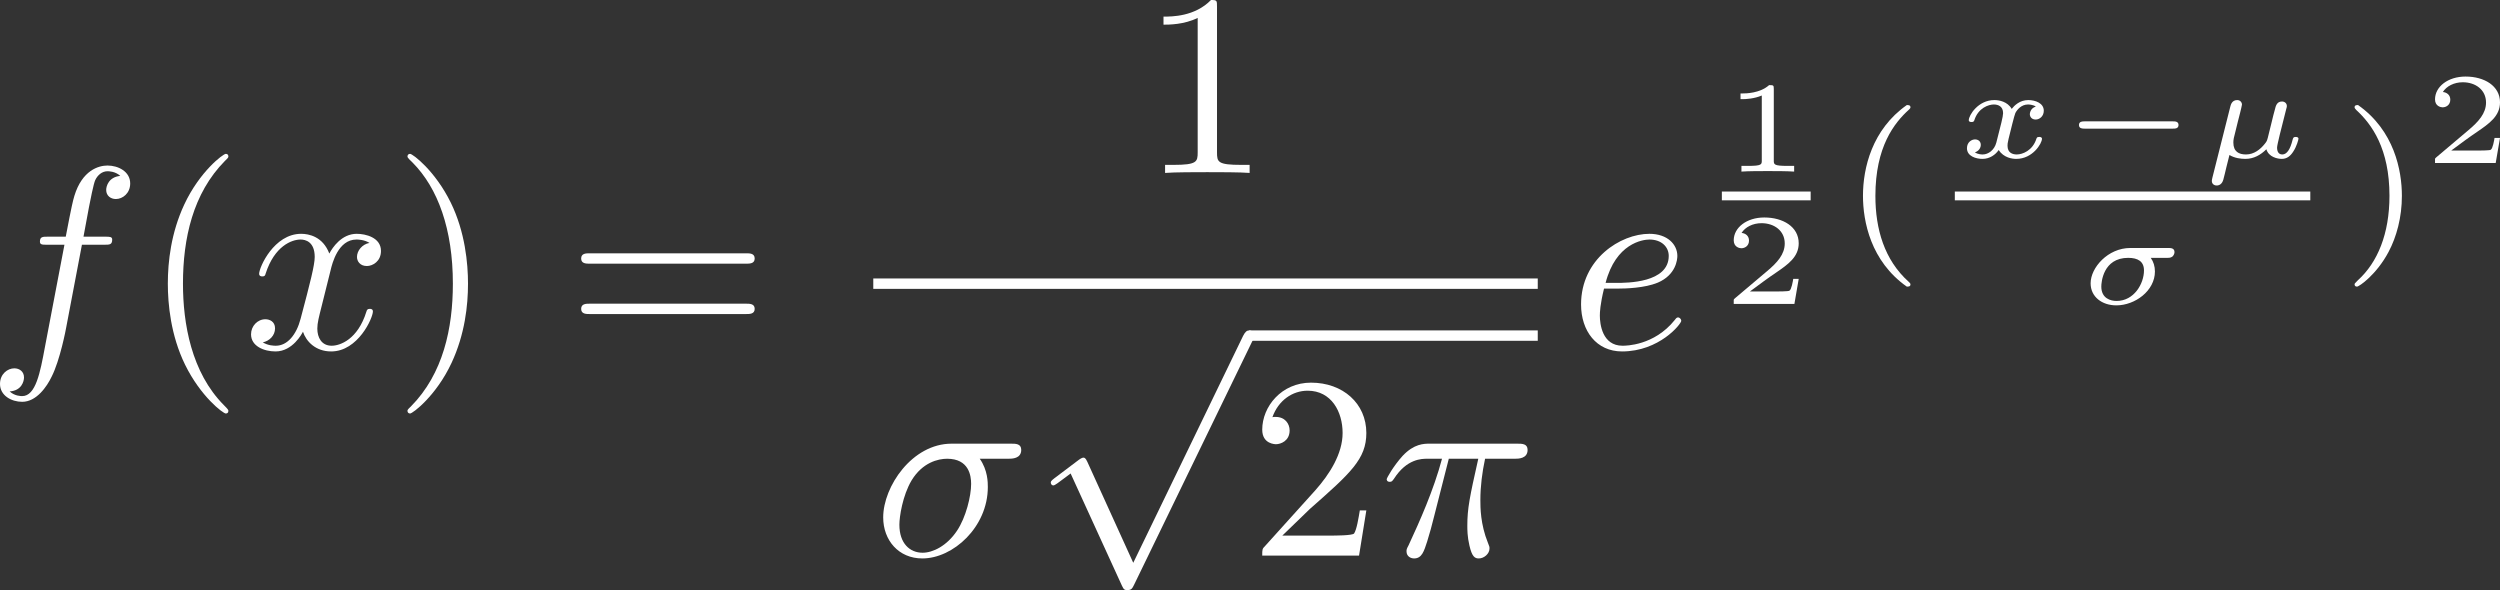 <?xml version="1.0" encoding="UTF-8"?>
<svg xmlns="http://www.w3.org/2000/svg" xmlns:xlink="http://www.w3.org/1999/xlink" width="644pt" height="152pt" viewBox="0 0 644 152" version="1.1">
<rect x="0" y="0" width="644" height="152" fill="#333333" stroke="none"/>
<g id="surface1">
<path style=" stroke:none;fill-rule:nonzero;fill:rgb(100%,100%,100%);fill-opacity:1;" d="M 21.105 63.043 C 23.031 63.043 24.961 63.043 26.887 63.043 C 28.23 63.043 28.902 63.043 28.902 61.703 C 28.902 60.969 28.23 60.969 27.086 60.969 C 25.227 60.969 23.367 60.969 21.508 60.969 C 21.98 58.426 22.449 55.883 22.922 53.344 C 23.188 51.938 24.129 47.188 24.535 46.387 C 25.137 45.117 26.281 44.113 27.691 44.113 C 27.961 44.113 29.711 44.113 30.984 45.316 C 28.027 45.582 27.355 47.926 27.355 48.93 C 27.355 50.465 28.566 51.27 29.844 51.27 C 31.59 51.27 33.539 49.797 33.539 47.258 C 33.539 44.18 30.449 42.641 27.691 42.641 C 25.406 42.641 21.172 43.844 19.156 50.465 C 18.754 51.871 18.551 52.539 16.938 60.969 C 15.391 60.969 13.848 60.969 12.301 60.969 C 11.023 60.969 10.285 60.969 10.285 62.238 C 10.285 63.043 10.891 63.043 12.164 63.043 C 13.645 63.043 15.125 63.043 16.602 63.043 C 14.922 71.848 13.242 80.656 11.562 89.461 C 10.352 95.949 9.207 102.035 5.715 102.035 C 5.445 102.035 3.766 102.035 2.488 100.832 C 5.578 100.633 6.184 98.223 6.184 97.219 C 6.184 95.684 4.973 94.879 3.695 94.879 C 1.949 94.879 0 96.352 0 98.895 C 0 101.902 2.957 103.508 5.715 103.508 C 9.41 103.508 12.098 99.562 13.309 97.02 C 15.461 92.805 17.004 84.711 17.074 84.246 C 18.418 77.176 19.762 70.109 21.105 63.043 Z M 21.105 63.043 "/>
<path style=" stroke:none;fill-rule:nonzero;fill:rgb(100%,100%,100%);fill-opacity:1;" d="M 58.828 105.848 C 58.828 105.648 58.828 105.516 57.688 104.379 C 49.285 95.949 47.133 83.309 47.133 73.074 C 47.133 61.438 49.688 49.797 57.953 41.438 C 58.828 40.633 58.828 40.5 58.828 40.301 C 58.828 39.832 58.559 39.633 58.156 39.633 C 57.484 39.633 51.434 44.18 47.469 52.676 C 44.039 60.031 43.234 67.457 43.234 73.074 C 43.234 78.293 43.973 86.387 47.672 93.941 C 51.703 102.172 57.484 106.52 58.156 106.52 C 58.559 106.52 58.828 106.316 58.828 105.848 Z M 58.828 105.848 "/>
<path style=" stroke:none;fill-rule:nonzero;fill:rgb(100%,100%,100%);fill-opacity:1;" d="M 85.168 69.598 C 85.574 67.855 87.117 61.703 91.824 61.703 C 92.16 61.703 93.773 61.703 95.184 62.574 C 93.301 62.906 91.957 64.578 91.957 66.184 C 91.957 67.254 92.695 68.527 94.512 68.527 C 95.992 68.527 98.141 67.32 98.141 64.648 C 98.141 61.168 94.176 60.23 91.891 60.23 C 87.992 60.23 85.641 63.777 84.832 65.316 C 83.152 60.902 79.523 60.23 77.574 60.23 C 70.582 60.23 66.754 68.859 66.754 70.531 C 66.754 71.203 67.426 71.203 67.559 71.203 C 68.098 71.203 68.297 71.066 68.434 70.465 C 70.719 63.375 75.152 61.703 77.438 61.703 C 78.715 61.703 81.07 62.305 81.07 66.184 C 81.07 68.258 79.926 72.738 77.438 82.105 C 76.363 86.25 74.012 89.059 71.055 89.059 C 70.652 89.059 69.105 89.059 67.691 88.191 C 69.375 87.855 70.852 86.453 70.852 84.578 C 70.852 82.773 69.375 82.238 68.367 82.238 C 66.348 82.238 64.668 83.977 64.668 86.117 C 64.668 89.195 68.031 90.531 70.988 90.531 C 75.422 90.531 77.844 85.852 78.043 85.449 C 78.852 87.922 81.27 90.531 85.305 90.531 C 92.227 90.531 96.059 81.902 96.059 80.23 C 96.059 79.562 95.453 79.562 95.25 79.562 C 94.645 79.562 94.512 79.828 94.379 80.297 C 92.16 87.453 87.59 89.059 85.438 89.059 C 82.816 89.059 81.742 86.922 81.742 84.645 C 81.742 83.176 82.145 81.703 82.883 78.758 C 83.645 75.707 84.406 72.652 85.168 69.598 Z M 85.168 69.598 "/>
<path style=" stroke:none;fill-rule:nonzero;fill:rgb(100%,100%,100%);fill-opacity:1;" d="M 120.559 73.074 C 120.559 67.855 119.82 59.766 116.125 52.207 C 112.09 43.98 106.309 39.633 105.637 39.633 C 105.234 39.633 104.965 39.898 104.965 40.301 C 104.965 40.5 104.965 40.633 106.242 41.84 C 112.828 48.461 116.66 59.094 116.66 73.074 C 116.66 84.512 114.176 96.285 105.84 104.711 C 104.965 105.516 104.965 105.648 104.965 105.848 C 104.965 106.25 105.234 106.52 105.637 106.52 C 106.309 106.52 112.359 101.969 116.324 93.477 C 119.754 86.117 120.559 78.691 120.559 73.074 Z M 120.559 73.074 "/>
<path style=" stroke:none;fill-rule:nonzero;fill:rgb(100%,100%,100%);fill-opacity:1;" d="M 192.121 67.926 C 193.129 67.926 194.406 67.926 194.406 66.586 C 194.406 65.25 193.129 65.25 192.188 65.25 C 178.766 65.25 165.348 65.25 151.926 65.25 C 150.984 65.25 149.707 65.25 149.707 66.586 C 149.707 67.926 150.984 67.926 151.992 67.926 C 165.371 67.926 178.746 67.926 192.121 67.926 Z M 192.188 80.898 C 193.129 80.898 194.406 80.898 194.406 79.562 C 194.406 78.227 193.129 78.227 192.121 78.227 C 178.746 78.227 165.371 78.227 151.992 78.227 C 150.984 78.227 149.707 78.227 149.707 79.562 C 149.707 80.898 150.984 80.898 151.926 80.898 C 165.348 80.898 178.766 80.898 192.188 80.898 Z M 192.188 80.898 "/>
<path style=" stroke:none;fill-rule:nonzero;fill:rgb(100%,100%,100%);fill-opacity:1;" d="M 313.5 1.738 C 313.5 0.133 313.5 0 311.953 0 C 307.785 4.281 301.871 4.281 299.719 4.281 C 299.719 4.973 299.719 5.664 299.719 6.355 C 301.062 6.355 305.031 6.355 308.523 4.613 C 308.523 16.164 308.523 27.715 308.523 39.262 C 308.523 41.672 308.324 42.473 302.273 42.473 C 301.559 42.473 300.84 42.473 300.125 42.473 C 300.125 43.164 300.125 43.855 300.125 44.547 C 302.477 44.348 308.324 44.348 311.012 44.348 C 313.699 44.348 319.547 44.348 321.902 44.547 C 321.902 43.855 321.902 43.164 321.902 42.473 C 321.184 42.473 320.469 42.473 319.75 42.473 C 313.699 42.473 313.5 41.738 313.5 39.262 C 313.5 26.754 313.5 14.246 313.5 1.738 Z M 313.5 1.738 "/>
<path style=" stroke:none;fill-rule:nonzero;fill:rgb(100%,100%,100%);fill-opacity:1;" d="M 396.125 74.41 C 339.07 74.41 282.016 74.41 224.957 74.41 C 224.957 73.52 224.957 72.629 224.957 71.738 C 282.016 71.738 339.07 71.738 396.125 71.738 C 396.125 72.629 396.125 73.52 396.125 74.41 Z M 396.125 74.41 "/>
<path style=" stroke:none;fill-rule:nonzero;fill:rgb(100%,100%,100%);fill-opacity:1;" d="M 259.777 118.172 C 260.648 118.172 263.07 118.172 263.07 115.895 C 263.07 114.289 261.66 114.289 260.449 114.289 C 255.34 114.289 250.23 114.289 245.125 114.289 C 234.973 114.289 227.512 125.328 227.512 133.285 C 227.512 139.172 231.48 143.855 237.594 143.855 C 245.527 143.855 254.465 135.762 254.465 125.461 C 254.465 124.324 254.465 121.113 252.383 118.172 C 254.848 118.172 257.312 118.172 259.777 118.172 Z M 237.664 142.383 C 234.367 142.383 231.68 139.977 231.68 135.16 C 231.68 133.152 232.488 127.668 234.84 123.723 C 237.664 119.105 241.695 118.172 243.98 118.172 C 249.625 118.172 250.164 122.586 250.164 124.656 C 250.164 127.801 248.82 133.285 246.535 136.699 C 243.914 140.645 240.285 142.383 237.664 142.383 Z M 237.664 142.383 "/>
<path style=" stroke:none;fill-rule:nonzero;fill:rgb(100%,100%,100%);fill-opacity:1;" d="M 291.926 144.977 C 287.98 136.305 284.039 127.633 280.094 118.957 C 279.625 117.887 279.289 117.887 279.086 117.887 C 279.02 117.887 278.684 117.887 277.945 118.422 C 275.816 120.027 273.688 121.633 271.559 123.238 C 270.684 123.906 270.684 124.109 270.684 124.309 C 270.684 124.645 270.887 125.043 271.355 125.043 C 271.762 125.043 272.902 124.109 273.641 123.574 C 274.047 123.238 275.055 122.504 275.793 121.969 C 280.207 131.621 284.621 141.277 289.035 150.93 C 289.504 152 289.84 152 290.445 152 C 291.453 152 291.656 151.598 292.125 150.664 C 302.297 129.703 312.469 108.746 322.641 87.789 C 323.113 86.852 323.113 86.586 323.113 86.449 C 323.113 85.781 322.574 85.113 321.77 85.113 C 321.23 85.113 320.762 85.449 320.223 86.52 C 310.789 106.004 301.355 125.492 291.926 144.977 Z M 291.926 144.977 "/>
<path style=" stroke:none;fill-rule:nonzero;fill:rgb(100%,100%,100%);fill-opacity:1;" d="M 396.125 87.789 C 371.348 87.789 346.57 87.789 321.789 87.789 C 321.789 86.898 321.789 86.004 321.789 85.113 C 346.57 85.113 371.348 85.113 396.125 85.113 C 396.125 86.004 396.125 86.898 396.125 87.789 Z M 396.125 87.789 "/>
<path style=" stroke:none;fill-rule:nonzero;fill:rgb(100%,100%,100%);fill-opacity:1;" d="M 330.328 137.969 C 332.703 135.672 335.078 133.375 337.453 131.078 C 347.938 121.848 351.969 118.238 351.969 111.547 C 351.969 103.922 345.922 98.57 337.719 98.57 C 330.125 98.57 325.152 104.727 325.152 110.68 C 325.152 114.426 328.512 114.426 328.715 114.426 C 329.855 114.426 332.207 113.621 332.207 110.879 C 332.207 109.141 331 107.402 328.648 107.402 C 328.109 107.402 327.973 107.402 327.773 107.469 C 329.32 103.121 332.949 100.645 336.848 100.645 C 342.965 100.645 345.855 106.062 345.855 111.547 C 345.855 116.898 342.492 122.184 338.797 126.332 C 334.496 131.102 330.191 135.871 325.891 140.645 C 325.152 141.379 325.152 141.512 325.152 143.117 C 333.465 143.117 341.777 143.117 350.09 143.117 C 350.715 139.238 351.344 135.359 351.969 131.48 C 351.41 131.48 350.852 131.48 350.289 131.48 C 349.953 133.488 349.484 136.43 348.812 137.434 C 348.34 137.969 343.906 137.969 342.426 137.969 C 338.395 137.969 334.359 137.969 330.328 137.969 Z M 330.328 137.969 "/>
<path style=" stroke:none;fill-rule:nonzero;fill:rgb(100%,100%,100%);fill-opacity:1;" d="M 373.211 118.172 C 375.742 118.172 378.273 118.172 380.805 118.172 C 378.586 128.07 377.984 130.945 377.984 135.426 C 377.984 136.43 377.984 138.234 378.52 140.512 C 379.191 143.453 379.934 143.855 380.941 143.855 C 382.285 143.855 383.695 142.652 383.695 141.312 C 383.695 140.91 383.695 140.777 383.293 139.84 C 381.344 135.027 381.344 130.68 381.344 128.805 C 381.344 125.262 381.812 121.648 382.555 118.172 C 385.105 118.172 387.66 118.172 390.215 118.172 C 391.09 118.172 393.508 118.172 393.508 115.895 C 393.508 114.289 392.098 114.289 390.82 114.289 C 383.316 114.289 375.809 114.289 368.305 114.289 C 366.824 114.289 364.27 114.289 361.312 117.434 C 358.961 120.043 357.215 123.121 357.215 123.453 C 357.215 123.52 357.215 124.121 358.02 124.121 C 358.559 124.121 358.691 123.855 359.094 123.32 C 362.387 118.172 366.285 118.172 367.633 118.172 C 368.91 118.172 370.184 118.172 371.461 118.172 C 369.312 126.262 365.684 134.355 362.859 140.445 C 362.32 141.445 362.32 141.582 362.32 142.047 C 362.32 143.32 363.398 143.855 364.27 143.855 C 366.285 143.855 366.824 141.98 367.633 139.508 C 368.574 136.43 368.574 136.297 369.445 132.953 C 370.699 128.023 371.957 123.098 373.211 118.172 Z M 373.211 118.172 "/>
<path style=" stroke:none;fill-rule:nonzero;fill:rgb(100%,100%,100%);fill-opacity:1;" d="M 416.758 74.344 C 418.707 74.344 423.684 74.211 427.043 72.809 C 431.746 70.801 432.086 66.855 432.086 65.918 C 432.086 62.973 429.531 60.23 424.891 60.23 C 417.43 60.23 407.281 66.719 407.281 78.426 C 407.281 85.246 411.246 90.531 417.836 90.531 C 427.445 90.531 433.094 83.441 433.094 82.641 C 433.094 82.238 432.688 81.77 432.285 81.77 C 431.949 81.77 431.816 81.902 431.41 82.438 C 426.102 89.059 418.777 89.059 417.969 89.059 C 412.727 89.059 412.121 83.441 412.121 81.301 C 412.121 80.5 412.188 78.426 413.195 74.344 C 414.383 74.344 415.57 74.344 416.758 74.344 Z M 413.602 72.875 C 416.223 62.707 423.145 61.703 424.891 61.703 C 428.051 61.703 429.867 63.645 429.867 65.918 C 429.867 72.875 419.113 72.875 416.355 72.875 C 415.438 72.875 414.52 72.875 413.602 72.875 Z M 413.602 72.875 "/>
<path style=" stroke:none;fill-rule:nonzero;fill:rgb(100%,100%,100%);fill-opacity:1;" d="M 456.93 22.934 C 456.93 21.93 456.828 21.93 455.719 21.93 C 453.332 24.07 449.602 24.07 448.93 24.07 C 448.738 24.07 448.551 24.07 448.359 24.07 C 448.359 24.562 448.359 25.051 448.359 25.543 C 448.551 25.543 448.738 25.543 448.93 25.543 C 449.703 25.543 451.887 25.441 453.836 24.605 C 453.836 30.18 453.836 35.754 453.836 41.328 C 453.836 42.363 453.836 42.734 450.273 42.734 C 449.715 42.734 449.152 42.734 448.594 42.734 C 448.594 43.223 448.594 43.715 448.594 44.203 C 450.441 44.07 453.434 44.07 455.383 44.07 C 457.332 44.07 460.324 44.07 462.172 44.203 C 462.172 43.715 462.172 43.223 462.172 42.734 C 461.609 42.734 461.051 42.734 460.492 42.734 C 456.93 42.734 456.93 42.363 456.93 41.328 C 456.93 35.195 456.93 29.066 456.93 22.934 Z M 456.93 22.934 "/>
<path style=" stroke:none;fill-rule:nonzero;fill:rgb(100%,100%,100%);fill-opacity:1;" d="M 466.426 51.609 C 458.801 51.609 451.176 51.609 443.551 51.609 C 443.551 50.852 443.551 50.094 443.551 49.336 C 451.176 49.336 458.801 49.336 466.426 49.336 C 466.426 50.094 466.426 50.852 466.426 51.609 Z M 466.426 51.609 "/>
<path style=" stroke:none;fill-rule:nonzero;fill:rgb(100%,100%,100%);fill-opacity:1;" d="M 463.348 71.84 C 462.875 71.84 462.406 71.84 461.938 71.84 C 461.836 72.477 461.5 74.551 460.961 74.883 C 460.691 75.086 457.871 75.086 457.367 75.086 C 455.168 75.086 452.973 75.086 450.777 75.086 C 452.996 73.445 455.484 71.574 457.5 70.234 C 460.523 68.16 463.348 66.223 463.348 62.676 C 463.348 58.395 459.281 56.023 454.477 56.023 C 449.938 56.023 446.609 58.629 446.609 61.906 C 446.609 63.648 448.09 63.949 448.559 63.949 C 449.469 63.949 450.543 63.348 450.543 61.977 C 450.543 60.77 449.668 60.102 448.629 60 C 449.57 58.496 451.52 57.492 453.77 57.492 C 457.027 57.492 459.75 59.434 459.75 62.711 C 459.75 65.52 457.801 67.66 455.215 69.836 C 452.48 72.141 449.746 74.449 447.016 76.758 C 446.68 77.059 446.645 77.059 446.609 77.293 C 446.609 77.625 446.609 77.961 446.609 78.297 C 451.82 78.297 457.027 78.297 462.238 78.297 C 462.609 76.145 462.977 73.992 463.348 71.84 Z M 463.348 71.84 "/>
<path style=" stroke:none;fill-rule:nonzero;fill:rgb(100%,100%,100%);fill-opacity:1;" d="M 491.195 27.062 C 482.254 33.336 479.902 43.262 479.902 50.426 C 479.902 57.027 481.879 67.281 491.195 73.836 C 491.57 73.836 492.133 73.836 492.133 73.277 C 492.133 72.996 491.992 72.902 491.664 72.574 C 485.406 66.953 483.102 58.996 483.102 50.473 C 483.102 37.832 487.945 31.652 491.805 28.188 C 491.992 28 492.133 27.859 492.133 27.625 C 492.133 27.062 491.57 27.062 491.195 27.062 Z M 491.195 27.062 "/>
<path style=" stroke:none;fill-rule:nonzero;fill:rgb(100%,100%,100%);fill-opacity:1;" d="M 524.43 27.449 C 522.887 27.918 522.887 29.391 522.887 29.422 C 522.887 29.992 523.289 30.793 524.398 30.793 C 525.34 30.793 526.48 29.992 526.48 28.52 C 526.48 26.547 524.262 25.777 522.48 25.777 C 520.297 25.777 518.887 27.184 518.215 28.051 C 517.105 26.145 514.953 25.777 513.746 25.777 C 509.543 25.777 507.156 29.723 507.156 30.961 C 507.156 31.43 507.695 31.43 507.863 31.43 C 508.164 31.43 508.434 31.395 508.57 31.027 C 509.578 27.75 512.332 26.914 513.609 26.914 C 514.719 26.914 515.996 27.383 515.996 29.156 C 515.996 29.992 515.391 32.301 514.25 36.746 C 513.746 38.652 512.199 39.789 510.754 39.789 C 510.52 39.789 509.543 39.789 508.738 39.254 C 510.25 38.719 510.25 37.449 510.25 37.316 C 510.25 36.348 509.508 35.91 508.77 35.91 C 507.93 35.91 506.688 36.582 506.688 38.184 C 506.688 40.227 508.973 40.93 510.688 40.93 C 512.535 40.93 514.047 39.859 514.852 38.652 C 516.199 40.66 518.348 40.93 519.391 40.93 C 523.625 40.93 526.012 36.949 526.012 35.742 C 526.012 35.277 525.441 35.277 525.305 35.277 C 524.734 35.277 524.668 35.477 524.566 35.777 C 523.59 38.789 521.004 39.789 519.523 39.789 C 518.516 39.789 517.137 39.422 517.137 37.551 C 517.137 37.148 517.137 36.914 517.406 35.777 C 517.98 33.438 518.887 29.723 519.156 29.121 C 519.594 28.254 520.699 26.914 522.414 26.914 C 522.516 26.914 523.66 26.914 524.43 27.449 Z M 524.43 27.449 "/>
<path style=" stroke:none;fill-rule:nonzero;fill:rgb(100%,100%,100%);fill-opacity:1;" d="M 559.742 33.137 C 560.281 33.137 561.188 33.137 561.188 32.199 C 561.188 31.262 560.281 31.262 559.742 31.262 C 552.156 31.262 544.574 31.262 536.988 31.262 C 536.453 31.262 535.543 31.262 535.543 32.199 C 535.543 33.137 536.453 33.137 536.988 33.137 C 544.574 33.137 552.156 33.137 559.742 33.137 Z M 559.742 33.137 "/>
<path style=" stroke:none;fill-rule:nonzero;fill:rgb(100%,100%,100%);fill-opacity:1;" d="M 569.902 45.809 C 569.77 46.344 569.77 46.512 569.77 46.613 C 569.77 47.383 570.375 47.785 571.012 47.785 C 571.719 47.785 572.422 47.383 572.727 46.277 C 573.297 44.105 572.961 45.344 573.5 43.137 C 573.77 42.066 574.035 40.996 574.305 39.926 C 575.617 40.727 577.195 40.93 578.406 40.93 C 580.559 40.93 582.336 39.926 583.816 38.453 C 584.422 40.461 586.672 40.93 587.781 40.93 C 589.125 40.93 590.035 40.16 590.738 39.055 C 591.613 37.75 592.086 35.977 592.086 35.742 C 592.086 35.277 591.512 35.277 591.379 35.277 C 590.773 35.277 590.738 35.477 590.57 36.012 C 589.965 38.488 589.094 39.789 587.918 39.789 C 586.977 39.789 586.574 39.055 586.574 38.02 C 586.574 37.316 587.613 33.27 588.926 28.117 C 589.094 27.551 589.094 27.484 589.094 27.316 C 589.094 26.582 588.488 26.145 587.848 26.145 C 586.504 26.145 586.234 27.281 586 28.254 C 585.598 29.691 585.598 29.758 585.262 31.129 C 584.891 32.566 584.457 34.305 584.188 35.477 C 583.949 36.312 583.949 36.379 583.379 37.082 C 582.305 38.418 580.691 39.789 578.574 39.789 C 576.758 39.789 575.312 39.09 575.312 36.715 C 575.312 35.945 575.48 35.242 575.75 34.273 C 576.086 32.801 576.152 32.566 576.488 31.262 C 576.68 30.516 576.871 29.77 577.062 29.023 C 577.23 28.32 577.531 27.117 577.531 26.949 C 577.531 26.379 577.094 25.777 576.289 25.777 C 574.945 25.777 574.641 27.016 574.539 27.418 C 572.996 33.547 571.449 39.68 569.902 45.809 Z M 569.902 45.809 "/>
<path style=" stroke:none;fill-rule:nonzero;fill:rgb(100%,100%,100%);fill-opacity:1;" d="M 595.133 51.609 C 564.609 51.609 534.086 51.609 503.562 51.609 C 503.562 50.852 503.562 50.094 503.562 49.336 C 534.086 49.336 564.609 49.336 595.133 49.336 C 595.133 50.094 595.133 50.852 595.133 51.609 Z M 595.133 51.609 "/>
<path style=" stroke:none;fill-rule:nonzero;fill:rgb(100%,100%,100%);fill-opacity:1;" d="M 558.203 66.422 C 558.809 66.422 559.145 66.422 559.613 66.09 C 559.816 65.922 560.152 65.453 560.152 64.953 C 560.152 63.883 559.145 63.883 558.605 63.883 C 555.324 63.883 552.043 63.883 548.758 63.883 C 543.012 63.883 538.543 68.93 538.543 72.977 C 538.543 76.457 541.465 78.664 545.164 78.664 C 549.969 78.664 555.109 74.918 555.109 69.934 C 555.109 68.598 554.742 67.426 554.035 66.422 C 555.426 66.422 556.812 66.422 558.203 66.422 Z M 545.23 77.527 C 543.719 77.527 541.297 76.891 541.297 73.812 C 541.297 72.777 541.734 66.422 548.223 66.422 C 550.742 66.422 552.289 67.359 552.289 69.668 C 552.289 73.078 549.734 77.527 545.23 77.527 Z M 545.23 77.527 "/>
<path style=" stroke:none;fill-rule:nonzero;fill:rgb(100%,100%,100%);fill-opacity:1;" d="M 607.434 27.062 C 607.105 27.062 606.539 27.062 606.539 27.625 C 606.539 27.859 606.684 28 606.965 28.328 C 611.012 32.027 615.527 38.348 615.527 50.426 C 615.527 60.211 612.469 67.609 607.387 72.199 C 606.59 72.996 606.539 73.043 606.539 73.277 C 606.539 73.508 606.684 73.836 607.152 73.836 C 607.719 73.836 612.188 70.746 615.293 64.895 C 617.363 61.008 618.727 55.953 618.727 50.473 C 618.727 43.871 616.75 33.617 607.434 27.062 Z M 607.434 27.062 "/>
<path style=" stroke:none;fill-rule:nonzero;fill:rgb(100%,100%,100%);fill-opacity:1;" d="M 644 35.539 C 643.531 35.539 643.059 35.539 642.59 35.539 C 642.488 36.176 642.152 38.25 641.613 38.582 C 641.344 38.785 638.523 38.785 638.02 38.785 C 635.82 38.785 633.625 38.785 631.43 38.785 C 633.648 37.145 636.137 35.273 638.152 33.934 C 641.176 31.859 644 29.922 644 26.375 C 644 22.094 639.934 19.719 635.129 19.719 C 630.59 19.719 627.262 22.328 627.262 25.605 C 627.262 27.348 628.742 27.648 629.211 27.648 C 630.121 27.648 631.195 27.043 631.195 25.672 C 631.195 24.469 630.32 23.801 629.281 23.699 C 630.223 22.195 632.172 21.191 634.422 21.191 C 637.684 21.191 640.402 23.133 640.402 26.41 C 640.402 29.219 638.453 31.359 635.867 33.531 C 633.133 35.84 630.398 38.148 627.668 40.457 C 627.332 40.758 627.297 40.758 627.262 40.992 C 627.262 41.324 627.262 41.66 627.262 41.992 C 632.473 41.992 637.684 41.992 642.891 41.992 C 643.262 39.844 643.629 37.691 644 35.539 Z M 644 35.539 "/>
</g>
</svg>
